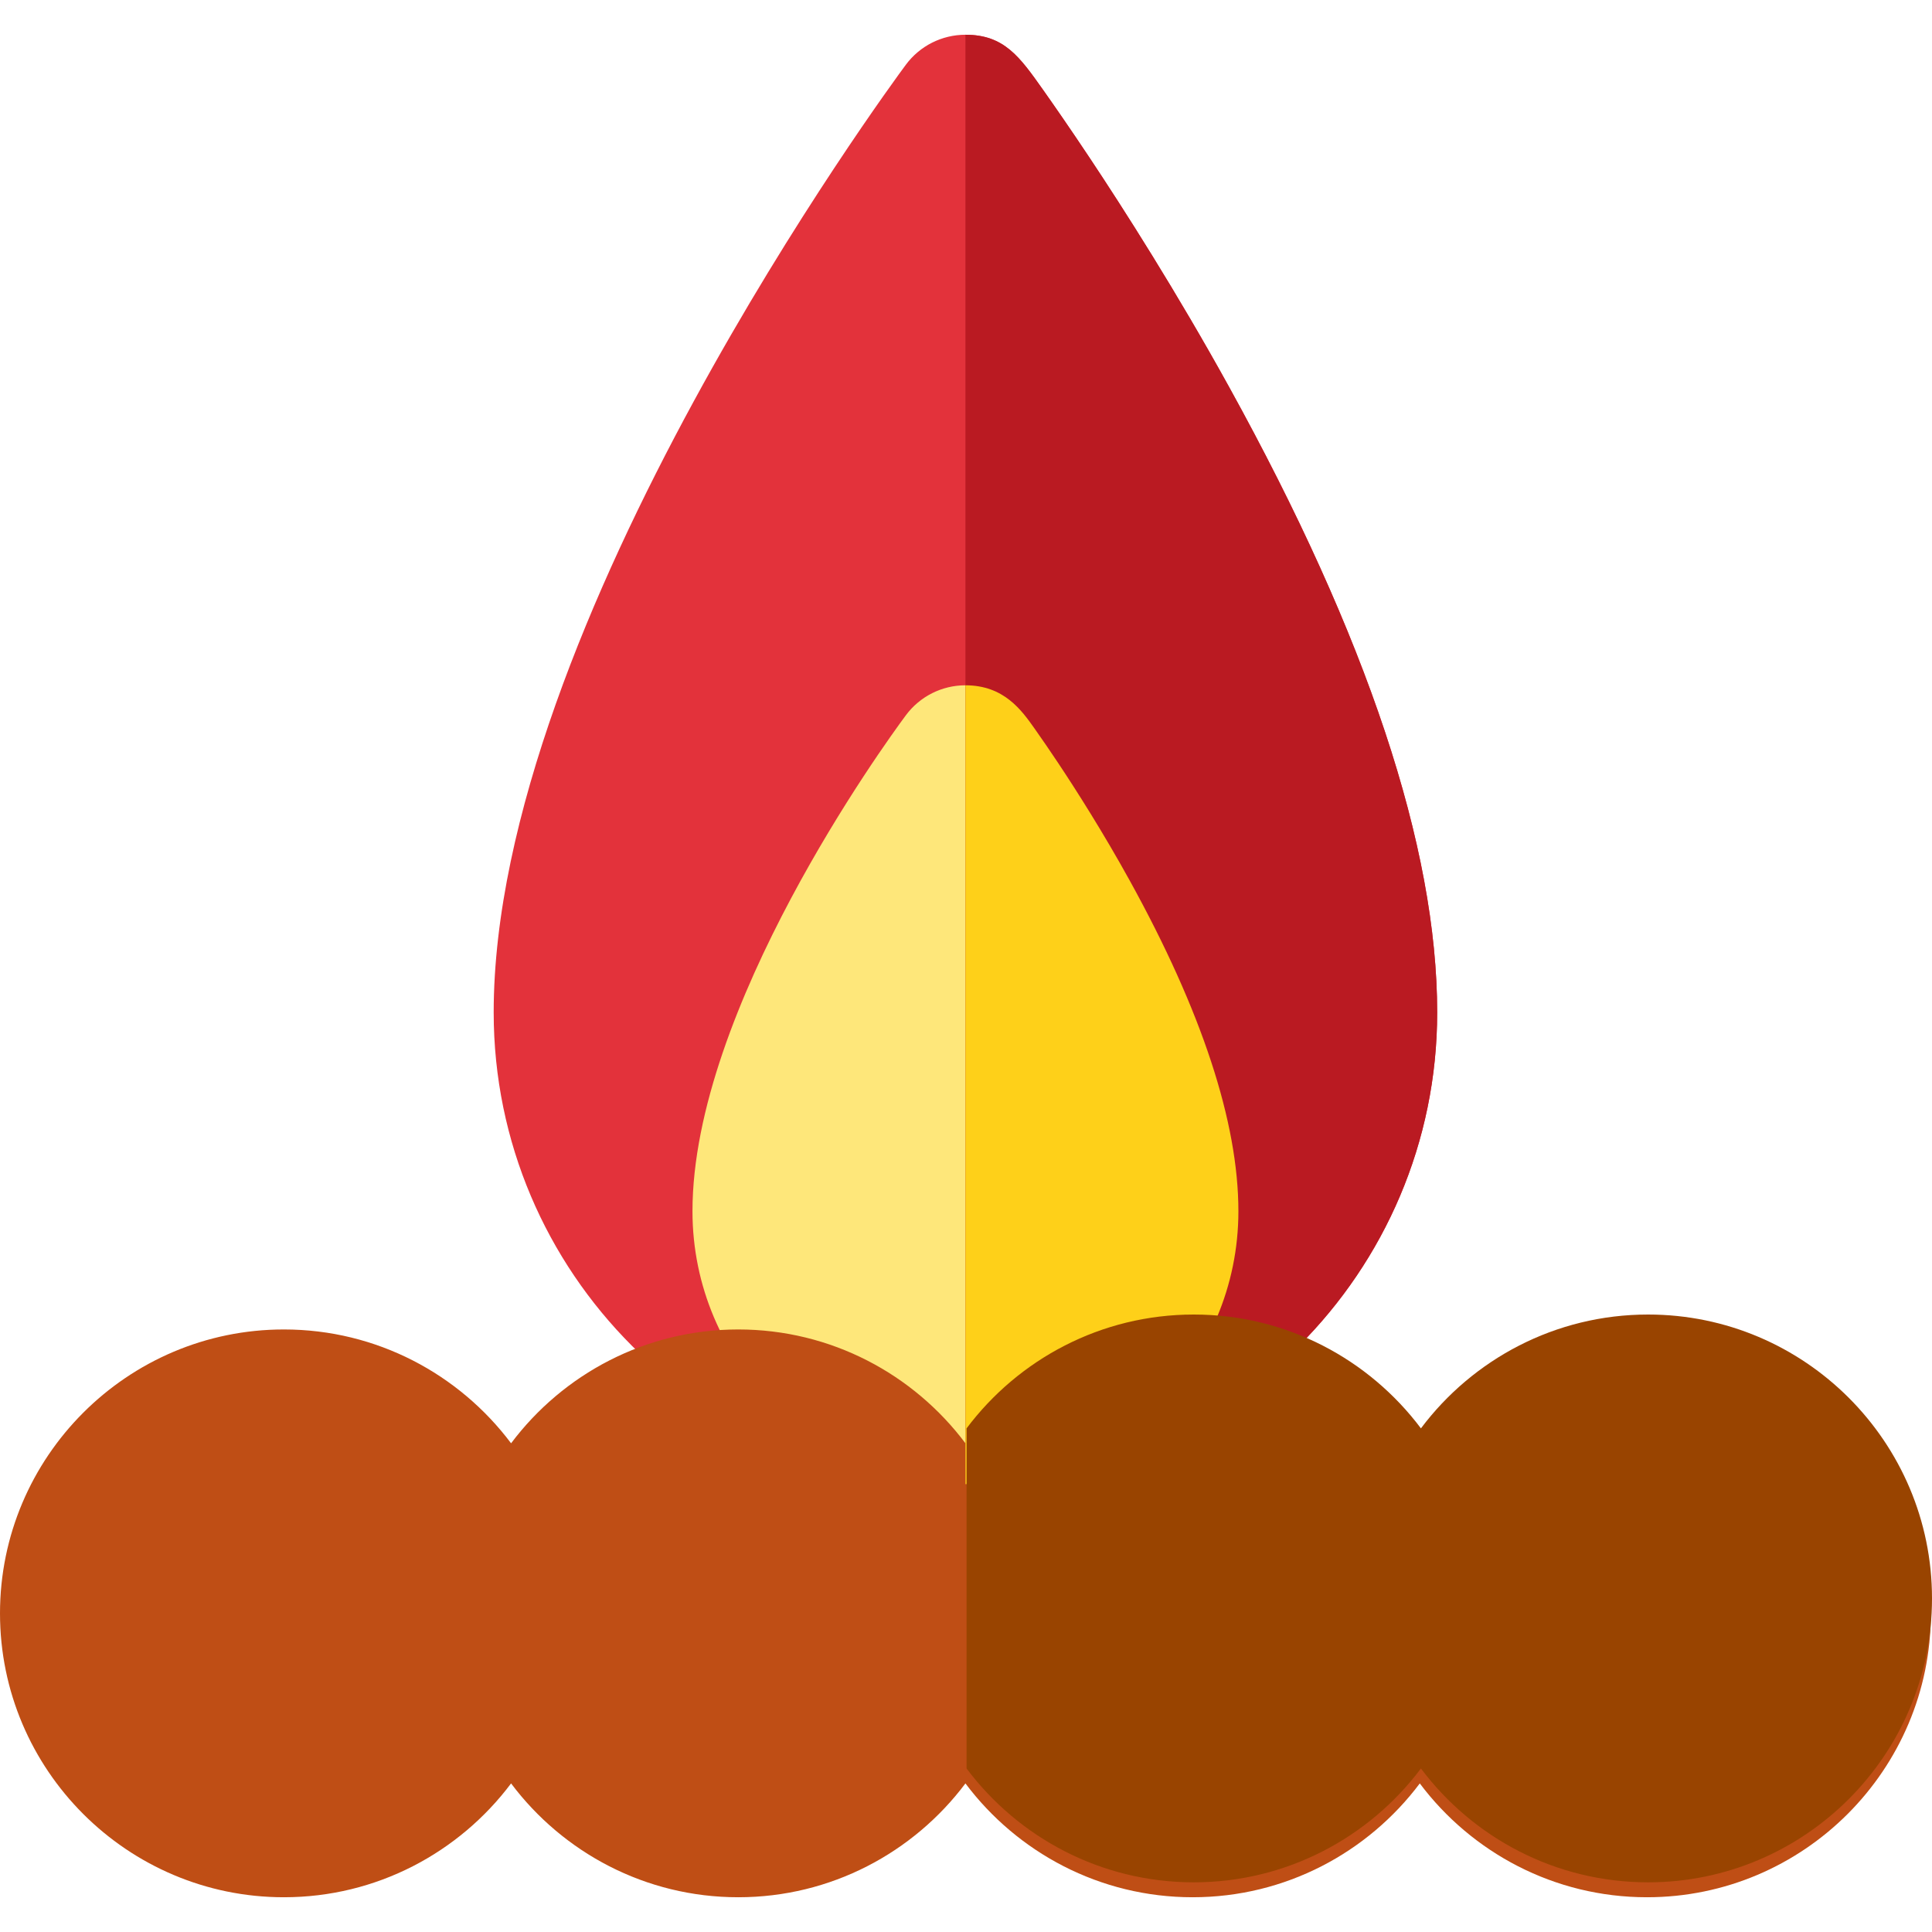 <?xml version="1.0" encoding="iso-8859-1"?>
<!-- Generator: Adobe Illustrator 19.0.0, SVG Export Plug-In . SVG Version: 6.00 Build 0)  -->
<svg version="1.1" id="Capa_1" xmlns="http://www.w3.org/2000/svg" xmlns:xlink="http://www.w3.org/1999/xlink" x="0px" y="0px"
	 viewBox="0 0 512 512" style="enable-background:new 0 0 512 512;" xml:space="preserve">
<path style="fill:#E3323B;" d="M255.852,393.327h-0.003c-68.935,0-125.018-56.082-125.018-125.018
	c0-102.652,104.767-245.136,109.227-251.151c3.707-5.001,9.565-7.95,15.791-7.95c10.255,0,14.362,5.811,20.58,14.607
	c2.701,3.822,7.019,10.026,12.25,17.885c9.218,13.851,23.129,35.656,37.061,60.881c36.582,66.238,55.13,121.996,55.13,165.728
	C380.87,337.246,324.788,393.327,255.852,393.327z"/>
<path style="fill:#FEE77A;" d="M255.851,393.327h-0.001c-39.887,0-72.337-32.451-72.337-72.337
	c0-53.614,50.759-123.624,56.546-131.43c3.708-5.001,9.565-7.95,15.791-7.95c10.216,0,14.897,6.623,18.316,11.458
	c2.018,2.854,4.13,5.94,6.282,9.172c4.712,7.08,11.824,18.228,18.952,31.135c19.104,34.591,28.79,64.069,28.79,87.615
	C328.189,360.876,295.739,393.327,255.851,393.327z"/>
<path style="fill:#BF4E15;" d="M436.466,352.32c-24.595,0-46.469,11.864-60.205,30.167c-13.737-18.304-35.611-30.167-60.205-30.167
	s-46.469,11.864-60.205,30.167c-13.737-18.304-35.611-30.167-60.205-30.167s-46.469,11.864-60.205,30.167
	c-13.737-18.304-35.611-30.167-60.205-30.167C33.75,352.32,0,386.069,0,427.555s33.75,75.236,75.235,75.236
	c24.595,0,46.469-11.864,60.205-30.168c13.737,18.304,35.611,30.168,60.205,30.168s46.469-11.864,60.205-30.168
	c13.737,18.304,35.611,30.168,60.205,30.168s46.469-11.864,60.205-30.168c13.737,18.304,35.611,30.168,60.205,30.168
	c41.485,0,75.235-33.751,75.235-75.236S477.951,352.32,436.466,352.32z"/>
<path style="fill:#BA1A22;" d="M288.68,41.7c-5.231-7.859-9.548-14.063-12.25-17.885c-6.218-8.796-10.325-14.606-20.579-14.607
	v384.119h0.001c68.935,0,125.018-56.082,125.018-125.018c0-43.732-18.548-99.49-55.13-165.728
	C311.808,77.357,297.896,55.552,288.68,41.7z"/>
<path style="fill:#FED019;" d="M280.447,202.24c-2.15-3.232-4.264-6.317-6.282-9.172c-3.418-4.835-8.099-11.457-18.315-11.458
	v211.716l0,0c39.888,0,72.338-32.451,72.338-72.337c0-23.547-9.687-53.025-28.79-87.615
	C292.272,220.469,285.159,209.32,280.447,202.24z"/>
<path style="fill:#994400;" d="M436.765,348.365c-24.595,0-46.469,11.864-60.205,30.167c-13.737-18.304-35.611-30.167-60.205-30.167
	c-24.595,0-46.468,11.863-60.205,30.167v90.137c13.737,18.303,35.61,30.167,60.205,30.167c24.595,0,46.469-11.864,60.205-30.168
	c13.737,18.304,35.611,30.168,60.205,30.168c41.485,0,75.235-33.751,75.235-75.236S478.25,348.365,436.765,348.365z"/>
<g>
</g>
<g>
</g>
<g>
</g>
<g>
</g>
<g>
</g>
<g>
</g>
<g>
</g>
<g>
</g>
<g>
</g>
<g>
</g>
<g>
</g>
<g>
</g>
<g>
</g>
<g>
</g>
<g>
</g>
</svg>
